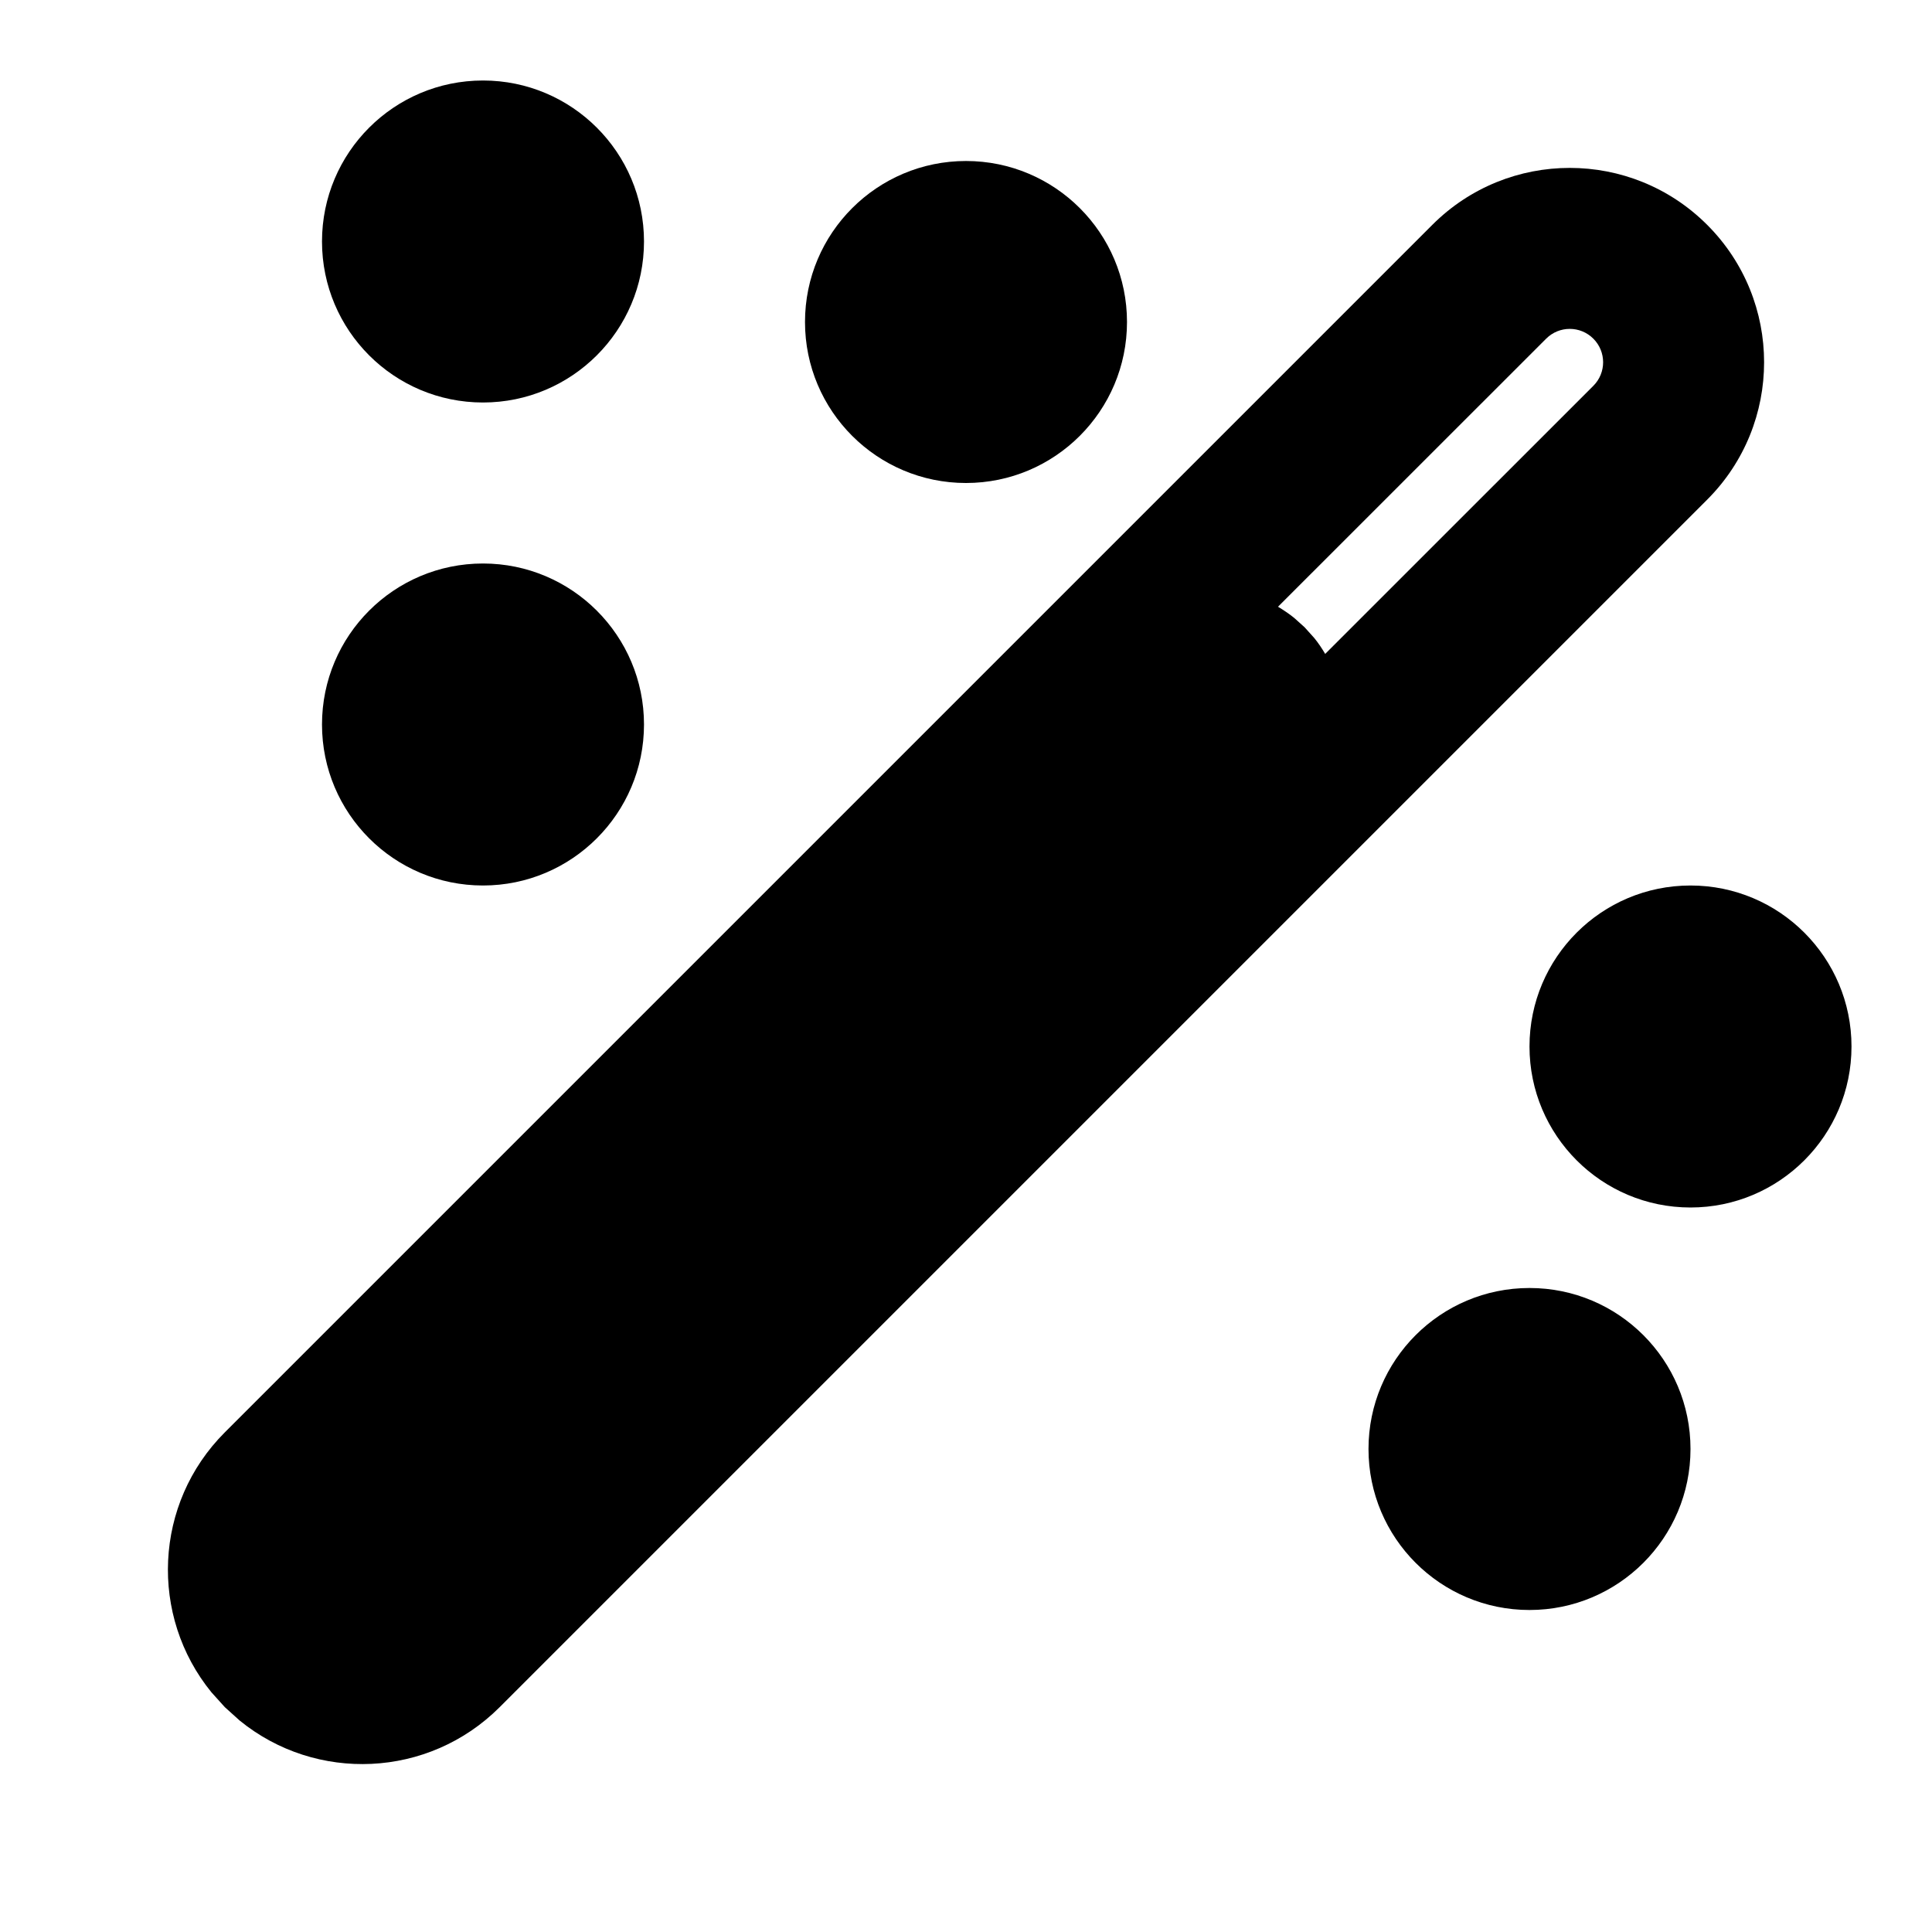 <svg width="24" height="24" viewBox="0 0 24 24" fill="none" xmlns="http://www.w3.org/2000/svg">
<path fill-rule="evenodd" clip-rule="evenodd" d="M17.793 2.793C18.736 1.85 20.264 1.85 21.207 2.793C22.15 3.736 22.15 5.264 21.207 6.207L6.207 21.207C5.323 22.091 3.925 22.146 2.977 21.373L2.793 21.207L2.627 21.023C1.854 20.075 1.909 18.677 2.793 17.793L17.793 2.793ZM19.793 4.207C19.631 4.045 19.369 4.045 19.207 4.207L15.876 7.537C15.945 7.579 16.013 7.624 16.077 7.676L16.207 7.793L16.324 7.923C16.376 7.986 16.421 8.054 16.462 8.123L19.793 4.793C19.955 4.631 19.955 4.369 19.793 4.207Z" fill="#000"/>
<path d="M19 16C20.105 16 21 16.895 21 18C21 19.105 20.104 20 19 20C17.895 20 17 19.105 17 18C17 16.895 17.895 16 19 16Z" fill="#000"/>
<path d="M21 11C22.105 11 23 11.896 23 13C23 14.104 22.104 15 21 15C19.895 15 19 14.104 19 13C19 11.896 19.895 11 21 11Z" fill="#000"/>
<path d="M6 7C7.104 7 8 7.896 8 9C8 10.104 7.104 11 6 11C4.895 11 4 10.104 4 9C4 7.895 4.895 7 6 7Z" fill="#000"/>
<path d="M12 2C13.104 2 14 2.895 14 4C14 5.104 13.104 6 12 6C10.896 6 10 5.105 10 4C10 2.895 10.896 2 12 2Z" fill="#000"/>
<path d="M6 1C7.104 1 8 1.895 8 3C8 4.104 7.104 5 6 5C4.895 5 4 4.105 4 3C4 1.895 4.895 1 6 1Z" fill="#000"/>
</svg>
